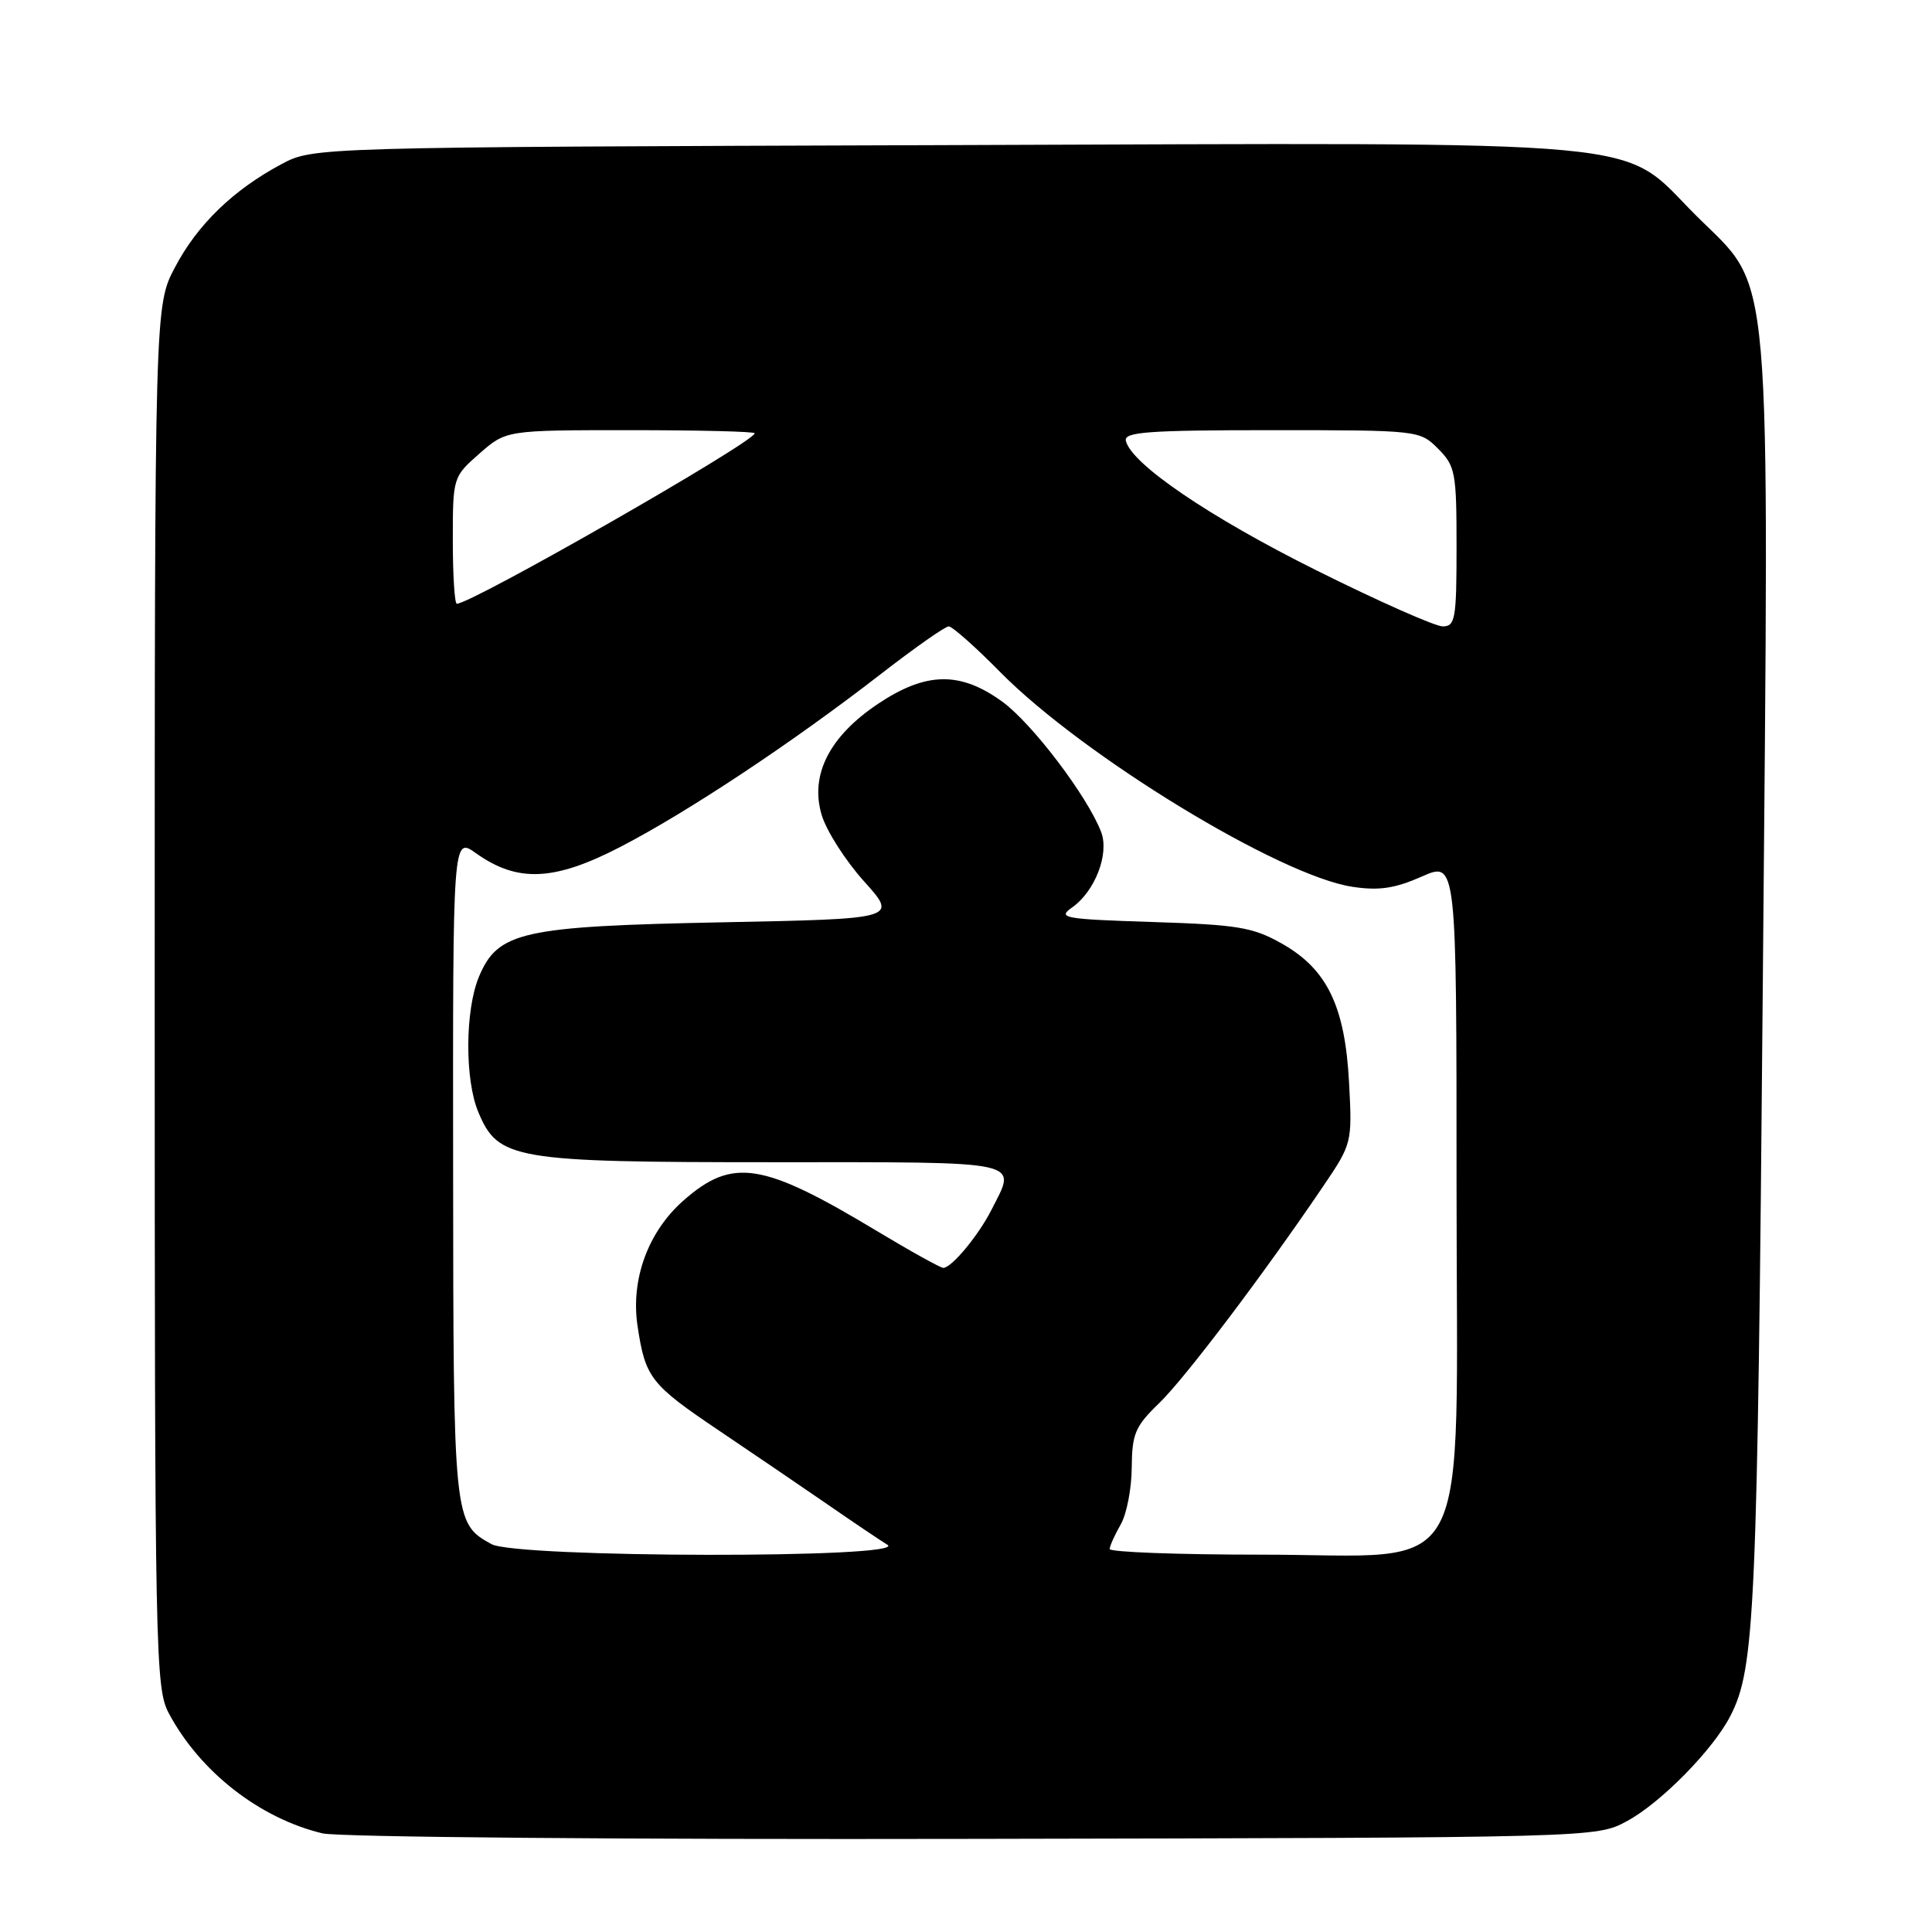 <?xml version="1.0" encoding="UTF-8" standalone="no"?>
<!DOCTYPE svg PUBLIC "-//W3C//DTD SVG 1.1//EN" "http://www.w3.org/Graphics/SVG/1.1/DTD/svg11.dtd" >
<svg xmlns="http://www.w3.org/2000/svg" xmlns:xlink="http://www.w3.org/1999/xlink" version="1.1" viewBox="0 0 256 256">
 <g >
 <path fill="currentColor"
d=" M 215.54 241.33 C 220.01 238.95 227.02 231.82 229.29 227.36 C 232.55 221.00 232.86 213.80 233.58 130.50 C 234.42 32.31 234.98 38.79 224.67 28.49 C 214.43 18.26 221.48 18.91 124.92 19.23 C 41.50 19.50 41.50 19.50 37.28 21.76 C 30.91 25.16 26.17 29.75 23.19 35.41 C 20.50 40.50 20.50 40.50 20.50 132.00 C 20.50 219.29 20.59 223.66 22.36 227.00 C 26.48 234.75 34.39 240.93 42.73 242.93 C 44.84 243.43 82.83 243.76 129.00 243.66 C 211.50 243.50 211.50 243.50 215.54 241.33 Z  M 65.11 204.60 C 60.10 201.83 60.07 201.56 60.04 154.68 C 60.00 110.86 60.00 110.86 63.09 113.07 C 68.58 116.97 73.43 116.76 82.20 112.22 C 91.14 107.59 105.01 98.39 116.68 89.34 C 121.18 85.85 125.24 83.00 125.71 83.00 C 126.18 83.00 129.25 85.72 132.53 89.05 C 143.51 100.17 169.58 116.07 179.23 117.51 C 182.72 118.04 184.84 117.72 188.39 116.15 C 193.00 114.11 193.00 114.11 193.00 157.13 C 193.00 211.02 195.66 206.00 167.08 206.00 C 156.03 206.00 147.02 205.66 147.04 205.25 C 147.05 204.84 147.71 203.38 148.50 202.00 C 149.29 200.62 149.95 197.23 149.96 194.45 C 150.00 189.98 150.42 188.99 153.57 185.95 C 157.01 182.63 167.36 168.95 175.34 157.17 C 179.14 151.56 179.18 151.41 178.76 143.50 C 178.23 133.34 175.86 128.42 169.85 125.03 C 166.01 122.86 164.01 122.53 152.70 122.17 C 140.94 121.79 140.07 121.64 142.05 120.25 C 145.09 118.12 147.01 113.15 145.91 110.25 C 144.11 105.53 136.75 95.83 132.79 92.96 C 127.22 88.93 122.71 89.01 116.36 93.25 C 109.89 97.57 107.29 102.70 108.88 108.00 C 109.51 110.10 112.03 114.05 114.49 116.78 C 118.96 121.75 118.96 121.75 95.73 122.21 C 69.11 122.74 65.97 123.45 63.46 129.43 C 61.62 133.85 61.57 143.05 63.38 147.36 C 66.01 153.65 68.04 154.00 102.40 154.00 C 136.20 154.00 134.73 153.68 131.38 160.30 C 129.66 163.70 126.09 168.00 124.99 168.00 C 124.62 168.00 120.62 165.78 116.10 163.06 C 101.02 153.99 97.06 153.37 90.58 159.06 C 85.87 163.20 83.55 169.53 84.48 175.71 C 85.51 182.57 86.19 183.44 95.30 189.58 C 99.81 192.62 106.24 196.99 109.59 199.30 C 112.93 201.61 116.53 204.04 117.59 204.69 C 120.53 206.52 68.42 206.44 65.11 204.60 Z  M 174.42 75.57 C 160.25 68.51 149.88 61.46 149.18 58.40 C 148.91 57.24 152.17 57.00 168.47 57.00 C 187.97 57.00 188.11 57.02 190.55 59.45 C 192.84 61.75 193.00 62.59 193.00 72.45 C 193.00 82.01 192.83 83.00 191.17 83.00 C 190.16 83.00 182.63 79.66 174.42 75.57 Z  M 60.00 71.60 C 60.00 63.24 60.02 63.19 63.53 60.10 C 67.07 57.00 67.07 57.00 83.53 57.00 C 92.59 57.00 100.00 57.18 100.00 57.41 C 100.00 58.55 62.51 80.00 60.53 80.00 C 60.24 80.00 60.00 76.22 60.00 71.60 Z "/>
</g>
</svg>